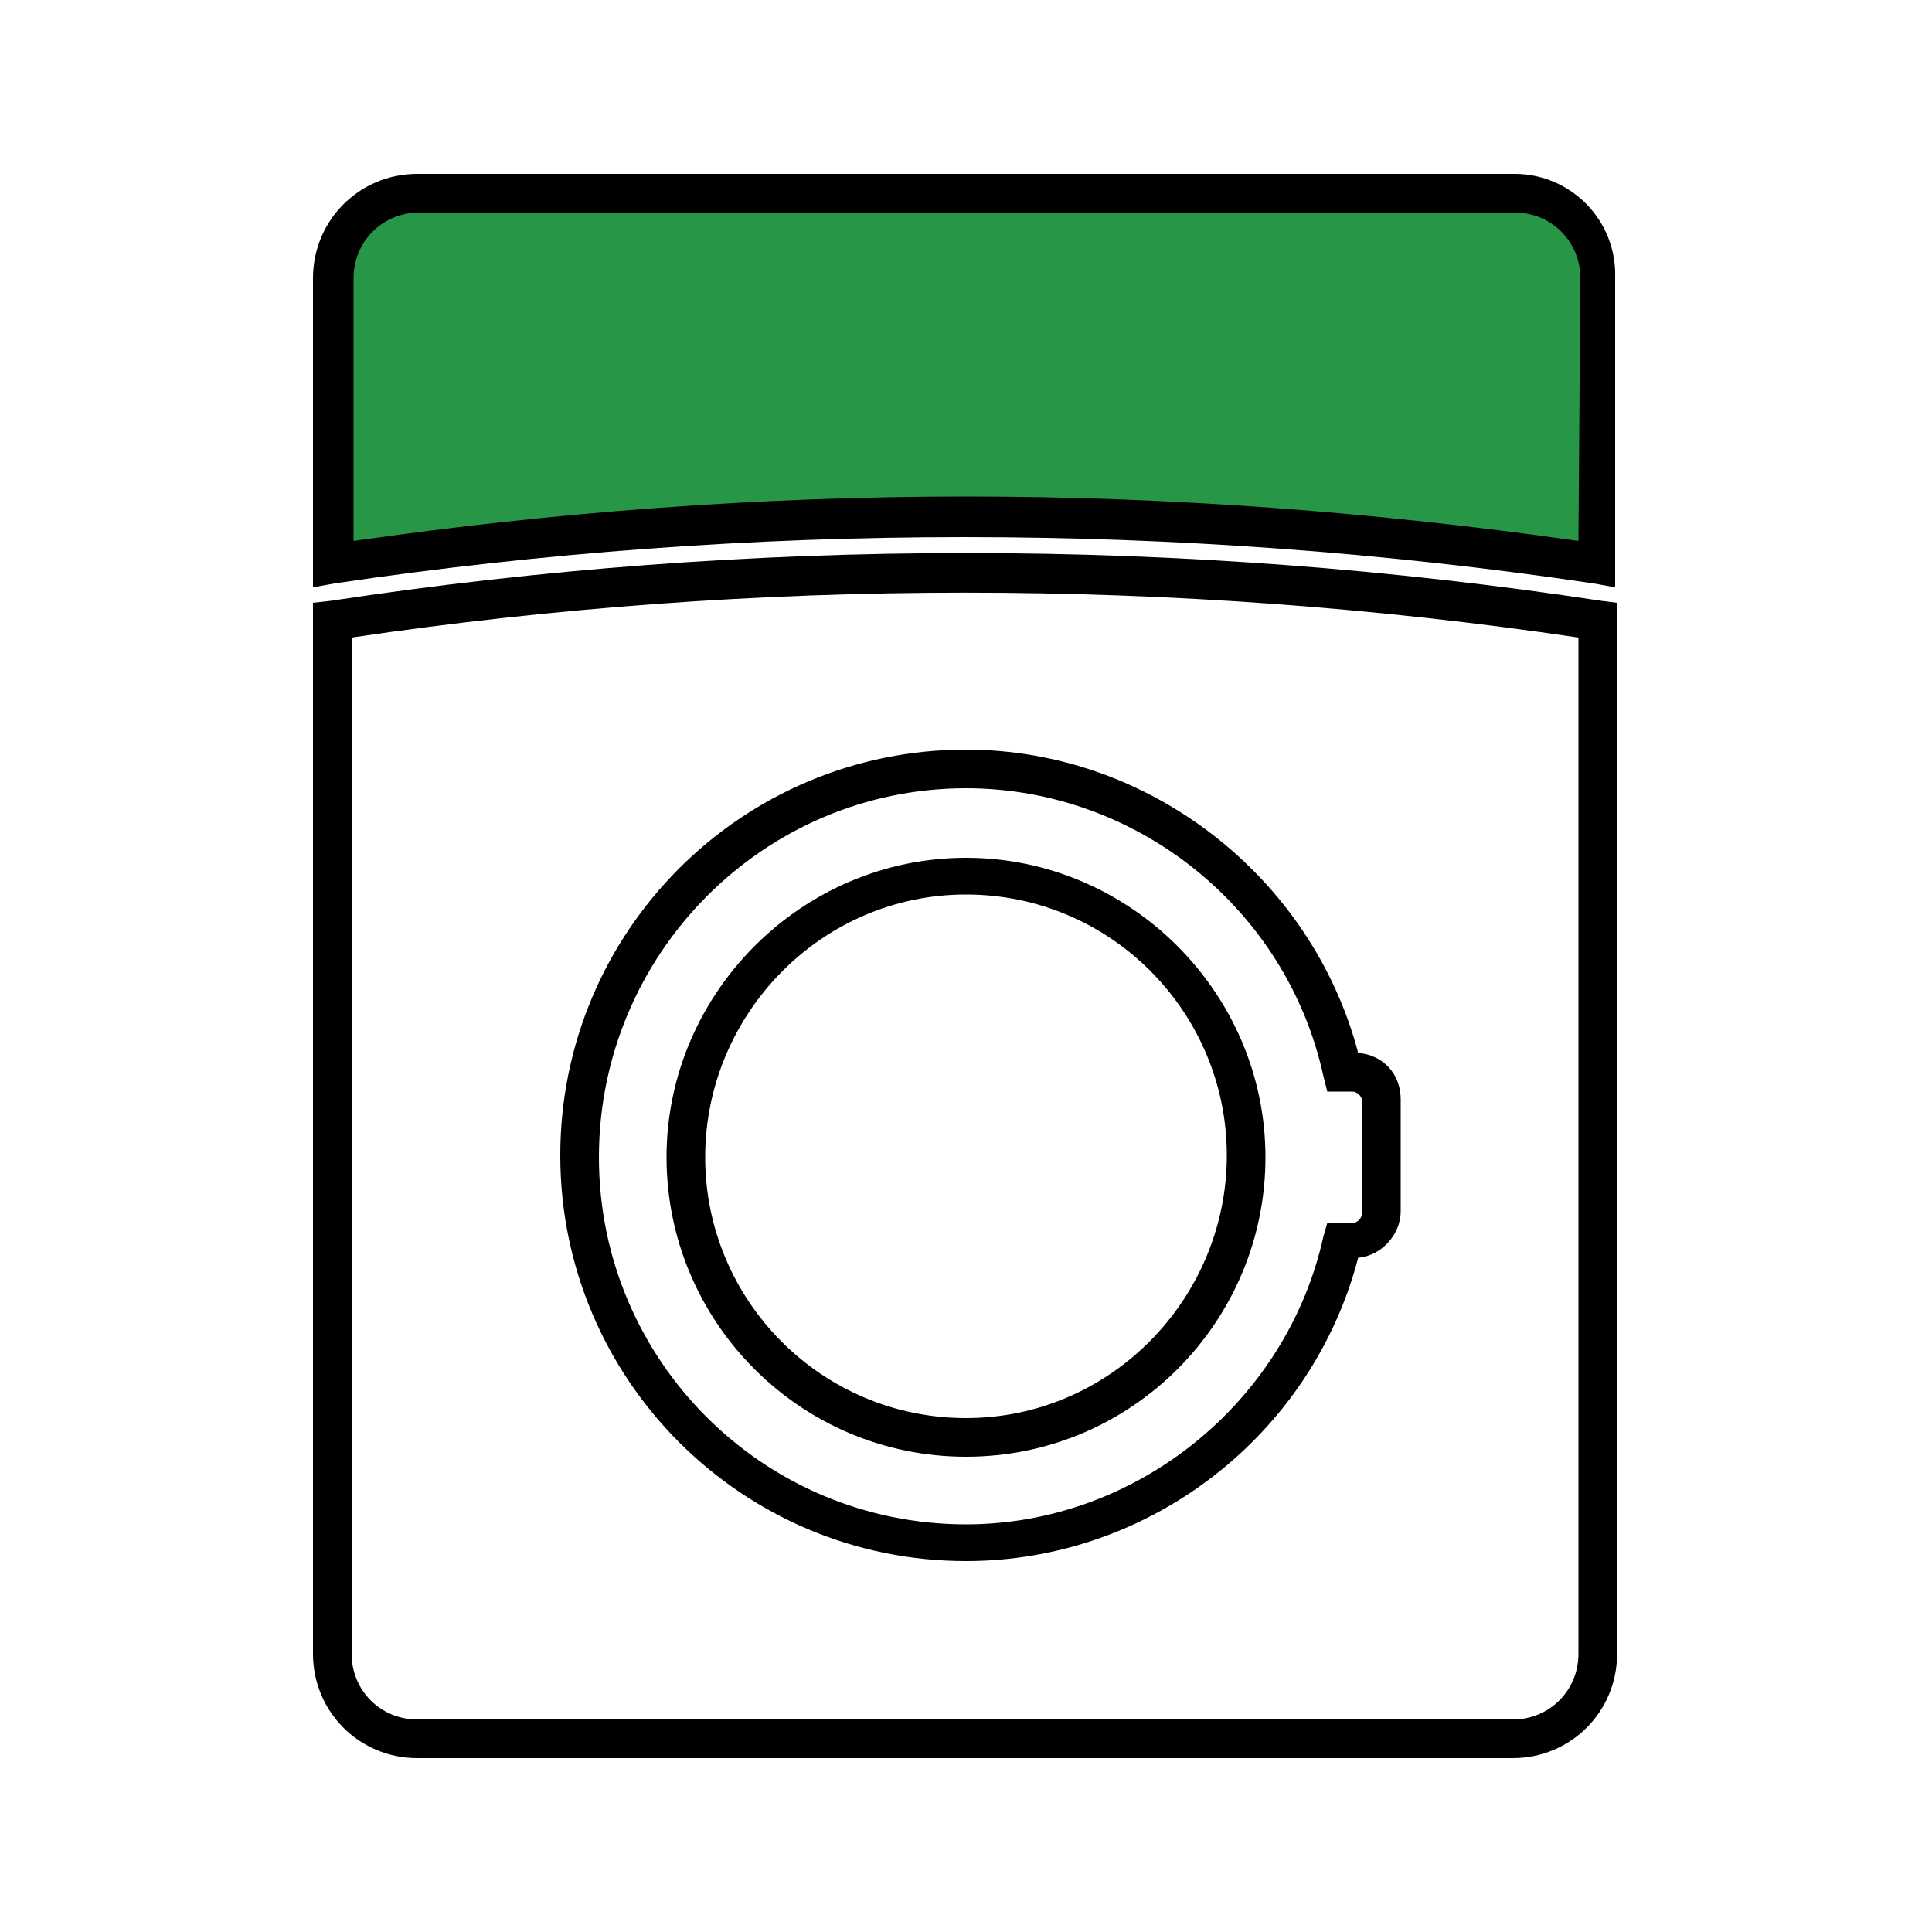 <?xml version="1.0" encoding="utf-8"?>
<!-- Generator: Adobe Illustrator 25.0.0, SVG Export Plug-In . SVG Version: 6.00 Build 0)  -->
<svg version="1.1" id="Layer_1" xmlns="http://www.w3.org/2000/svg" xmlns:xlink="http://www.w3.org/1999/xlink" x="0px" y="0px"
	 viewBox="0 0 100 100" style="enable-background:new 0 0 100 100;" xml:space="preserve">
<style type="text/css">
	.st0{fill:#279747;}
</style>
<g id="Layer_2_1_">
	<path class="st0" d="M17,28.6V13.8l2.8-3.4h59.3l3.1,1.9l0.6,17L75.1,28l-7.4-0.6L58.5,27L50,26.7l-6.8,0.1c0,0-6.9,0.2-7.3,0.3
		C35.4,27.3,29,28,29,28l-6.8,0.6l-3.9,0.6L17,28.6z"/>
</g>
<g id="Layer_1_1_">
	<g>
		<path d="M78.4,9H21.6c-3,0-5.4,2.4-5.4,5.4v16l1.1-0.2C38.8,27,61,27,82.5,30.2l1.1,0.2v-16C83.7,11.4,81.3,9,78.4,9z M81.7,28
			c-10.5-1.5-21.1-2.3-31.7-2.3S28.7,26.5,18.3,28V14.4c0-1.9,1.5-3.4,3.4-3.4h56.7c1.9,0,3.4,1.5,3.4,3.4L81.7,28L81.7,28z"/>
		<path d="M50,75.4c8.6,0,15.5-7,15.5-15.5s-7-15.5-15.5-15.5s-15.5,7-15.5,15.5S41.4,75.4,50,75.4z M50,46.3
			c7.5,0,13.5,6.1,13.5,13.5s-6,13.6-13.5,13.6s-13.5-6.1-13.5-13.5S42.5,46.3,50,46.3z"/>
		<path d="M17.1,31.1l-0.9,0.1v54.4c0,3,2.4,5.4,5.4,5.4h56.7c3,0,5.4-2.4,5.4-5.4V31.2l-0.8-0.1C61.2,27.8,38.8,27.8,17.1,31.1z
			 M81.7,85.6c0,1.9-1.5,3.4-3.4,3.4H21.6c-1.9,0-3.4-1.5-3.4-3.4V33c20.9-3.1,42.6-3.1,63.5,0V85.6z"/>
		<path d="M29,59.8c0,11.6,9.4,21,21,21c9.5,0,17.9-6.5,20.3-15.7c1.2-0.1,2.2-1.2,2.2-2.4v-5.8c0-1.3-0.9-2.3-2.2-2.4
			C67.9,45.4,59.5,38.8,50,38.8C38.4,38.8,29,48.2,29,59.8z M50,40.8c8.8,0,16.6,6.2,18.5,14.9l0.2,0.8H70c0.2,0,0.5,0.2,0.5,0.5
			v5.8c0,0.2-0.2,0.5-0.5,0.5h-1.3L68.5,64c-1.9,8.6-9.7,14.9-18.5,14.9c-10.5,0-19-8.5-19-19S39.5,40.8,50,40.8z"/>
	</g>
</g>
</svg>
